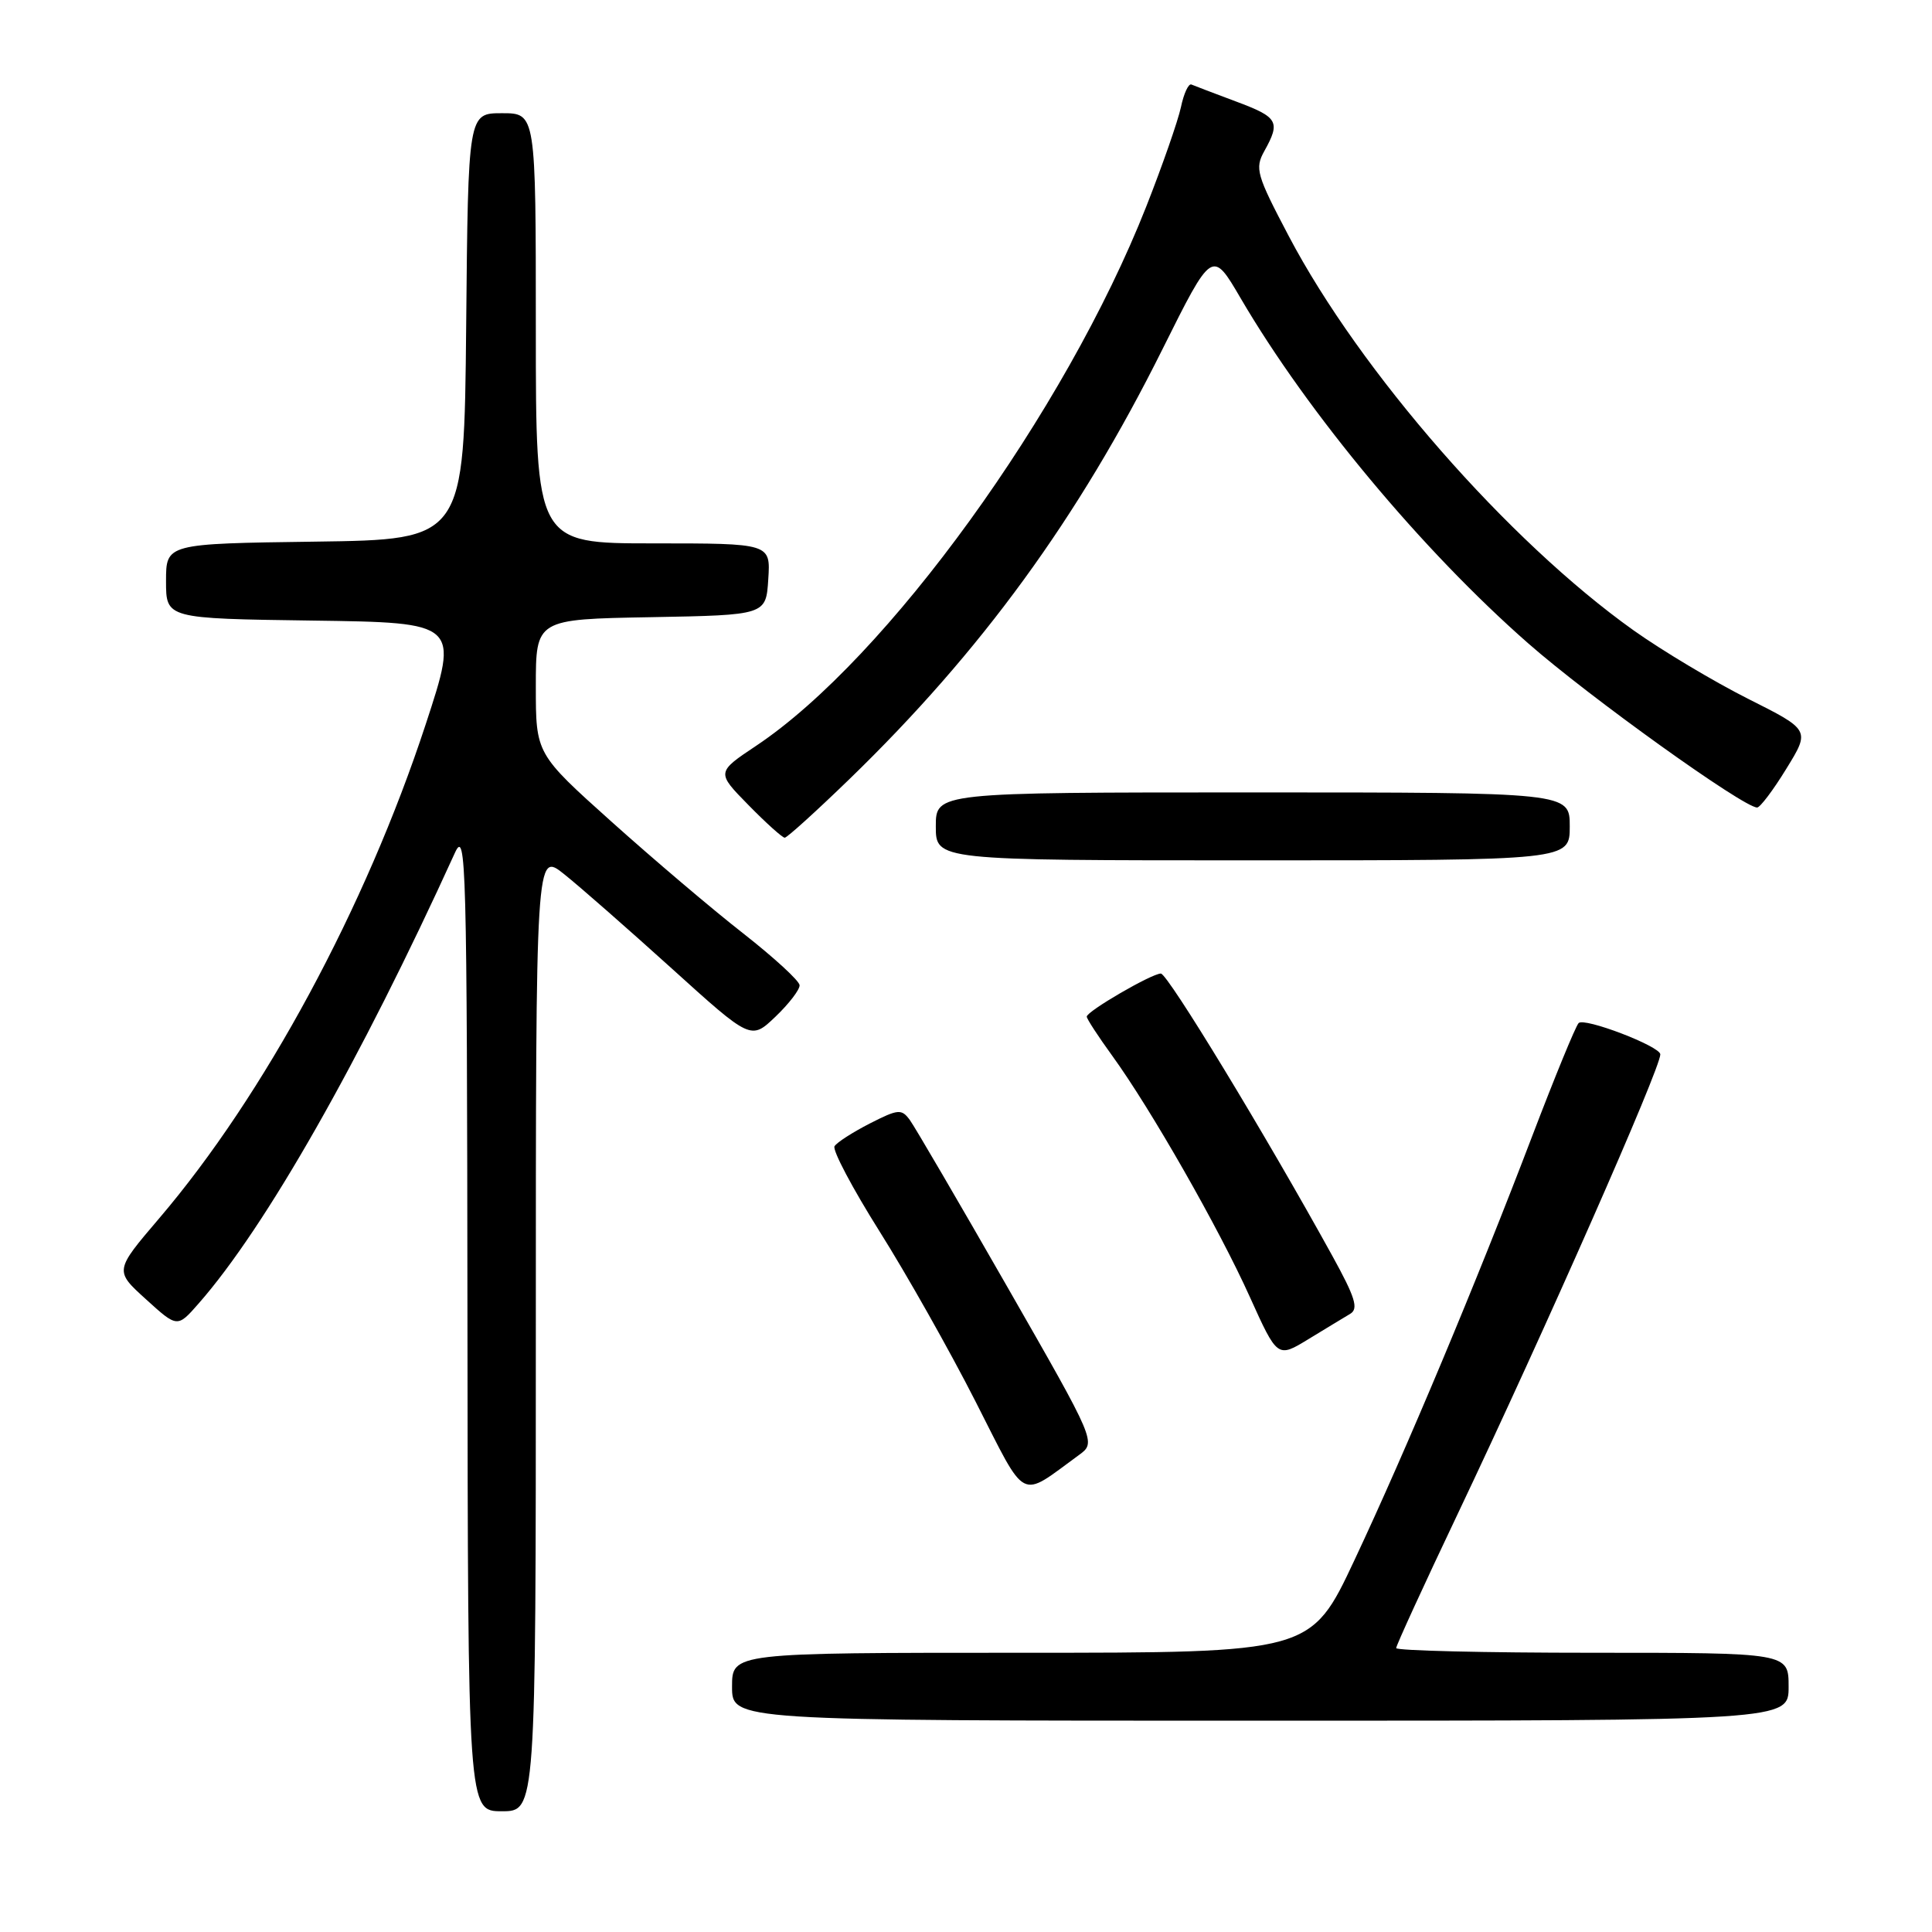<?xml version="1.0" encoding="UTF-8" standalone="no"?>
<!DOCTYPE svg PUBLIC "-//W3C//DTD SVG 1.1//EN" "http://www.w3.org/Graphics/SVG/1.1/DTD/svg11.dtd" >
<svg xmlns="http://www.w3.org/2000/svg" xmlns:xlink="http://www.w3.org/1999/xlink" version="1.1" viewBox="0 0 256 256">
 <g >
 <path fill="currentColor"
d=" M 71.00 176.42 C 71.00 112.83 71.00 112.83 74.75 115.83 C 76.81 117.47 83.22 123.10 89.00 128.32 C 99.50 137.82 99.50 137.82 102.75 134.72 C 104.54 133.01 105.98 131.13 105.95 130.55 C 105.93 129.97 102.57 126.89 98.49 123.69 C 94.40 120.50 86.55 113.83 81.03 108.88 C 71.00 99.88 71.00 99.88 71.00 90.97 C 71.00 82.05 71.00 82.05 86.25 81.78 C 101.50 81.50 101.50 81.50 101.80 76.75 C 102.11 72.00 102.11 72.00 86.55 72.00 C 71.00 72.00 71.00 72.00 71.00 43.50 C 71.00 15.00 71.00 15.00 66.52 15.00 C 62.03 15.00 62.03 15.00 61.77 43.25 C 61.50 71.50 61.50 71.50 41.75 71.77 C 22.00 72.04 22.00 72.04 22.00 77.00 C 22.00 81.96 22.00 81.96 41.42 82.23 C 60.83 82.50 60.83 82.50 56.40 96.00 C 48.44 120.24 35.01 145.13 21.09 161.44 C 15.17 168.38 15.17 168.38 19.34 172.16 C 23.50 175.94 23.50 175.94 26.32 172.72 C 35.21 162.60 47.74 140.54 60.28 113.00 C 61.76 109.75 61.88 114.23 61.94 174.75 C 62.00 240.00 62.00 240.00 66.50 240.00 C 71.00 240.00 71.00 240.00 71.00 176.42 Z  M 237.00 223.50 C 237.00 219.00 237.00 219.00 211.00 219.00 C 196.70 219.00 185.00 218.72 185.00 218.38 C 185.00 218.04 188.66 210.05 193.14 200.63 C 204.79 176.10 220.00 141.61 220.00 139.71 C 220.00 138.64 209.86 134.76 209.17 135.57 C 208.73 136.08 205.98 142.80 203.04 150.50 C 195.65 169.90 186.29 192.23 179.46 206.75 C 173.70 219.00 173.70 219.00 135.35 219.00 C 97.00 219.00 97.00 219.00 97.00 223.50 C 97.00 228.00 97.00 228.00 167.00 228.00 C 237.00 228.00 237.00 228.00 237.00 223.50 Z  M 142.95 192.81 C 145.27 191.12 145.27 191.12 133.51 170.58 C 127.04 159.28 121.21 149.30 120.56 148.41 C 119.46 146.91 119.02 146.95 115.25 148.87 C 112.99 150.03 110.88 151.38 110.58 151.88 C 110.27 152.38 112.95 157.45 116.53 163.14 C 120.12 168.84 125.85 178.99 129.26 185.70 C 136.17 199.26 134.95 198.63 142.95 192.81 Z  M 178.91 174.09 C 180.04 173.41 179.59 171.94 176.52 166.37 C 167.71 150.38 154.72 129.00 153.82 129.00 C 152.61 129.00 144.00 134.00 144.00 134.71 C 144.00 135.00 145.51 137.32 147.36 139.87 C 152.49 146.94 161.52 162.77 165.60 171.83 C 169.27 179.95 169.27 179.95 173.38 177.44 C 175.65 176.06 178.13 174.55 178.91 174.09 Z  M 208.00 109.50 C 208.00 105.00 208.00 105.00 166.00 105.00 C 124.00 105.00 124.00 105.00 124.00 109.50 C 124.00 114.00 124.00 114.00 166.00 114.00 C 208.00 114.00 208.00 114.00 208.00 109.50 Z  M 112.54 103.25 C 130.02 86.31 142.89 68.65 154.03 46.28 C 160.62 33.06 160.62 33.06 164.40 39.53 C 173.30 54.74 188.46 72.94 202.50 85.25 C 210.59 92.36 231.02 107.00 232.83 107.00 C 233.22 107.00 234.97 104.69 236.70 101.86 C 239.86 96.73 239.86 96.73 231.64 92.60 C 227.11 90.32 220.28 86.24 216.45 83.52 C 199.85 71.70 180.23 49.27 170.76 31.27 C 166.48 23.14 166.25 22.32 167.54 20.00 C 169.70 16.12 169.36 15.53 163.78 13.45 C 160.91 12.38 158.25 11.36 157.87 11.20 C 157.49 11.03 156.86 12.38 156.48 14.20 C 156.09 16.01 154.02 21.95 151.88 27.38 C 141.16 54.57 117.51 87.26 100.21 98.81 C 94.92 102.34 94.92 102.34 99.17 106.67 C 101.50 109.05 103.67 111.00 103.98 111.00 C 104.29 111.00 108.14 107.51 112.54 103.25 Z "/>
</g>
</svg>